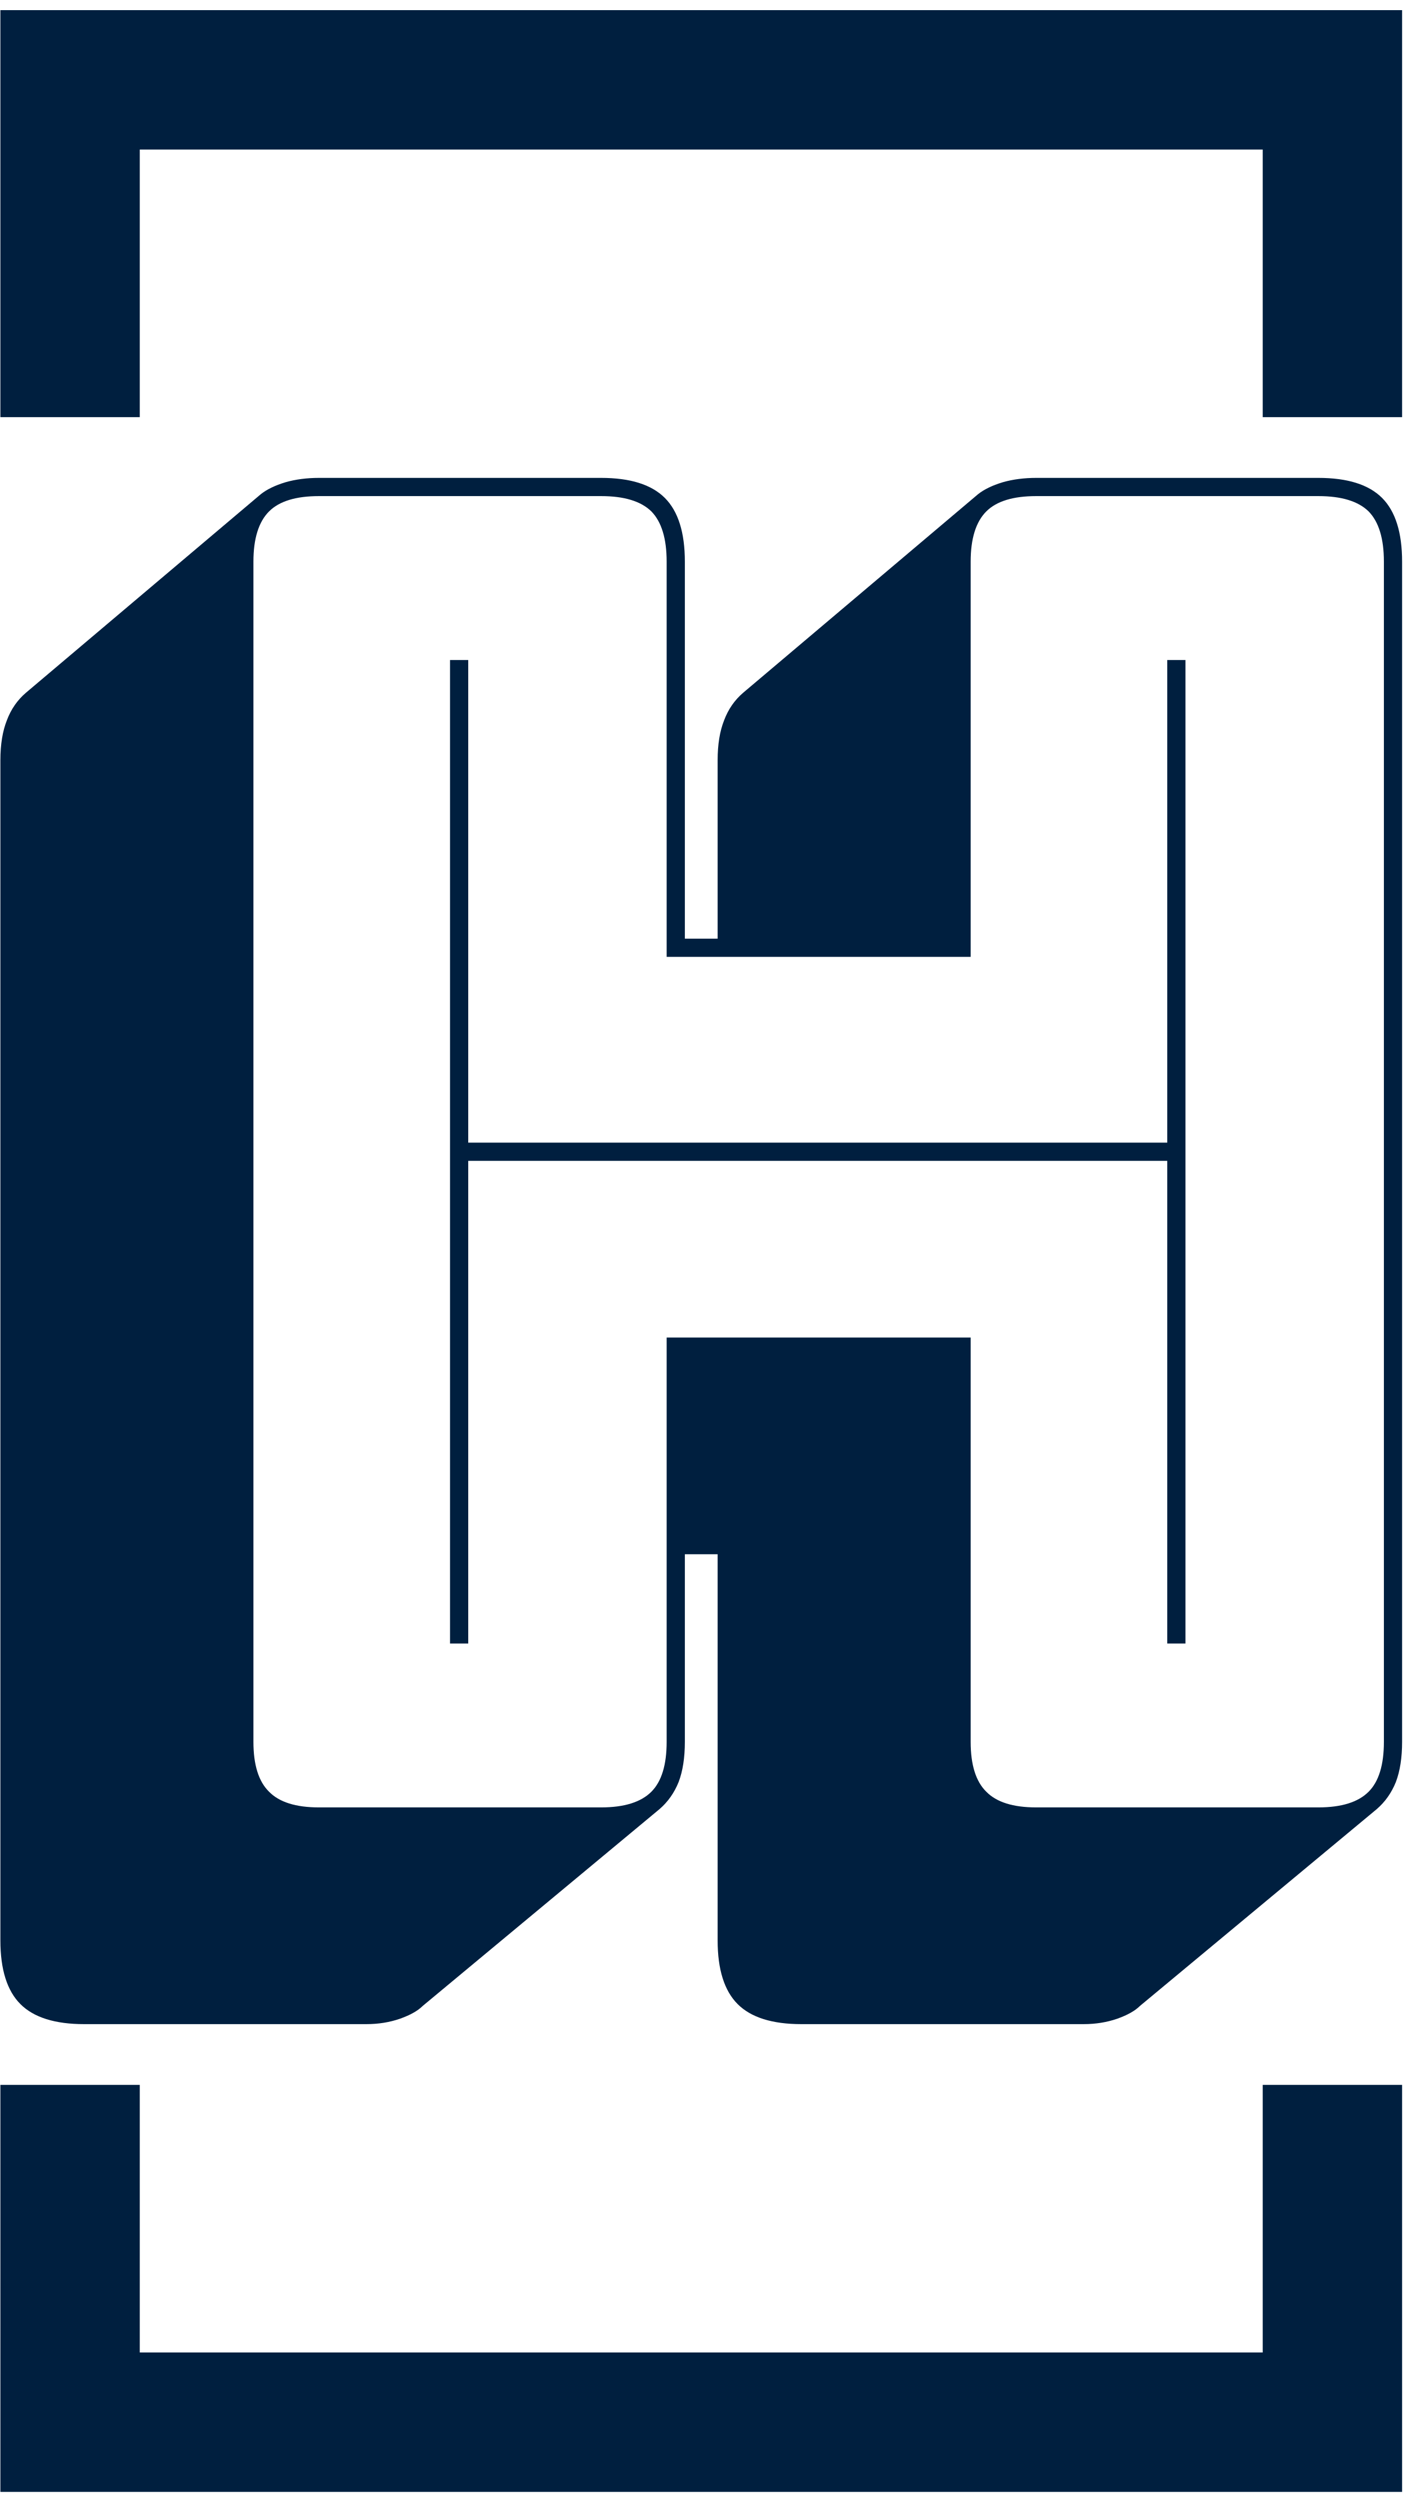 <svg xmlns="http://www.w3.org/2000/svg" version="1.1" xmlns:xlink="http://www.w3.org/1999/xlink" xmlns:svgjs="http://svgjs.dev/svgjs" width="1000" height="1776" viewBox="0 0 1000 1776"><g transform="matrix(1,0,0,1,-1.603,0.719)"><svg viewBox="0 0 139 247" data-background-color="#ffffff" preserveAspectRatio="xMidYMid meet" height="1776" width="1000" xmlns="http://www.w3.org/2000/svg" xmlns:xlink="http://www.w3.org/1999/xlink"><g id="tight-bounds" transform="matrix(1,0,0,1,0.223,-0.1)"><svg viewBox="0 0 138.554 247.2" height="247.2" width="138.554"><g><svg></svg></g><g><svg viewBox="0 0 138.554 247.2" height="247.2" width="138.554"><g transform="matrix(1,0,0,1,0,47.215)"><svg viewBox="0 0 138.554 152.77" height="152.77" width="138.554"><g><svg viewBox="0 0 138.554 152.77" height="152.77" width="138.554"><g><svg viewBox="0 0 138.554 152.77" height="152.77" width="138.554"><g><svg viewBox="0 0 138.554 152.77" height="152.77" width="138.554"><g id="textblocktransform"><svg viewBox="0 0 138.554 152.77" height="152.77" width="138.554" id="textblock"><g><svg viewBox="0 0 138.554 152.77" height="152.77" width="138.554"><g transform="matrix(1,0,0,1,0,0)"><svg width="138.554" viewBox="2.25 -36.5 38.5 42.45" height="152.77" data-palette-color="#001f3f"><path d="M15.1-4.5L14.6-4.5 14.6-31.5 15.1-31.5 15.1-18.25 34.3-18.25 34.3-31.5 34.8-31.5 34.8-4.5 34.3-4.5 34.3-17.75 15.1-17.75 15.1-4.5ZM11 0L18.75 0Q19.7 0 20.13-0.43 20.55-0.85 20.55-1.8L20.55-1.8 20.55-12.9 28.9-12.9 28.9-1.8Q28.9-0.85 29.33-0.43 29.75 0 30.7 0L30.7 0 38.45 0Q39.4 0 39.83-0.43 40.25-0.85 40.25-1.8L40.25-1.8 40.25-34.2Q40.25-35.15 39.83-35.58 39.4-36 38.45-36L38.45-36 30.7-36Q29.75-36 29.33-35.58 28.9-35.15 28.9-34.2L28.9-34.2 28.9-23.35 20.55-23.35 20.55-34.2Q20.55-35.15 20.13-35.58 19.7-36 18.75-36L18.75-36 11-36Q10.05-36 9.63-35.58 9.2-35.15 9.2-34.2L9.2-34.2 9.2-1.8Q9.2-0.85 9.63-0.43 10.05 0 11 0L11 0ZM20.35 0.05L20.35 0.05 13.85 5.45Q13.65 5.65 13.23 5.8 12.8 5.95 12.3 5.95L12.3 5.95 4.55 5.95Q3.35 5.95 2.8 5.4 2.25 4.85 2.25 3.65L2.25 3.65 2.25-28.75Q2.25-29.4 2.43-29.85 2.6-30.3 2.95-30.6L2.95-30.6 9.4-36.05Q9.65-36.25 10.08-36.38 10.5-36.5 11-36.5L11-36.5 18.75-36.5Q19.95-36.5 20.5-35.95 21.05-35.4 21.05-34.2L21.05-34.2 21.05-23.85 21.95-23.85 21.95-28.75Q21.95-29.4 22.13-29.85 22.3-30.3 22.65-30.6L22.65-30.6 29.1-36.05Q29.35-36.25 29.78-36.38 30.2-36.5 30.7-36.5L30.7-36.5 38.45-36.5Q39.65-36.5 40.2-35.95 40.75-35.4 40.75-34.2L40.75-34.2 40.75-1.8Q40.75-1.15 40.58-0.7 40.4-0.25 40.05 0.05L40.05 0.05 33.55 5.45Q33.35 5.65 32.93 5.8 32.5 5.95 32 5.95L32 5.95 24.25 5.95Q23.05 5.95 22.5 5.4 21.95 4.85 21.95 3.65L21.95 3.65 21.95-6.95 21.05-6.95 21.05-1.8Q21.05-1.15 20.88-0.7 20.7-0.25 20.35 0.05Z" opacity="1" transform="matrix(1,0,0,1,0,0)" fill="#001f3f" class="wordmark-text-0" data-fill-palette-color="primary" id="text-0"></path></svg></g></svg></g></svg></g></svg></g><g></g></svg></g></svg></g></svg></g><path d="M0 41.215L0 1 138.554 1 138.554 41.215 124.777 41.215 124.777 14.777 13.777 14.777 13.777 41.215 0 41.215M0 205.985L0 246.2 138.554 246.2 138.554 205.985 124.777 205.985 124.777 232.423 13.777 232.423 13.777 205.985 0 205.985" fill="#001f3f" stroke="transparent" data-fill-palette-color="primary"></path></svg></g><defs></defs></svg><rect width="138.554" height="247.2" fill="none" stroke="none" visibility="hidden"></rect></g></svg></g></svg>